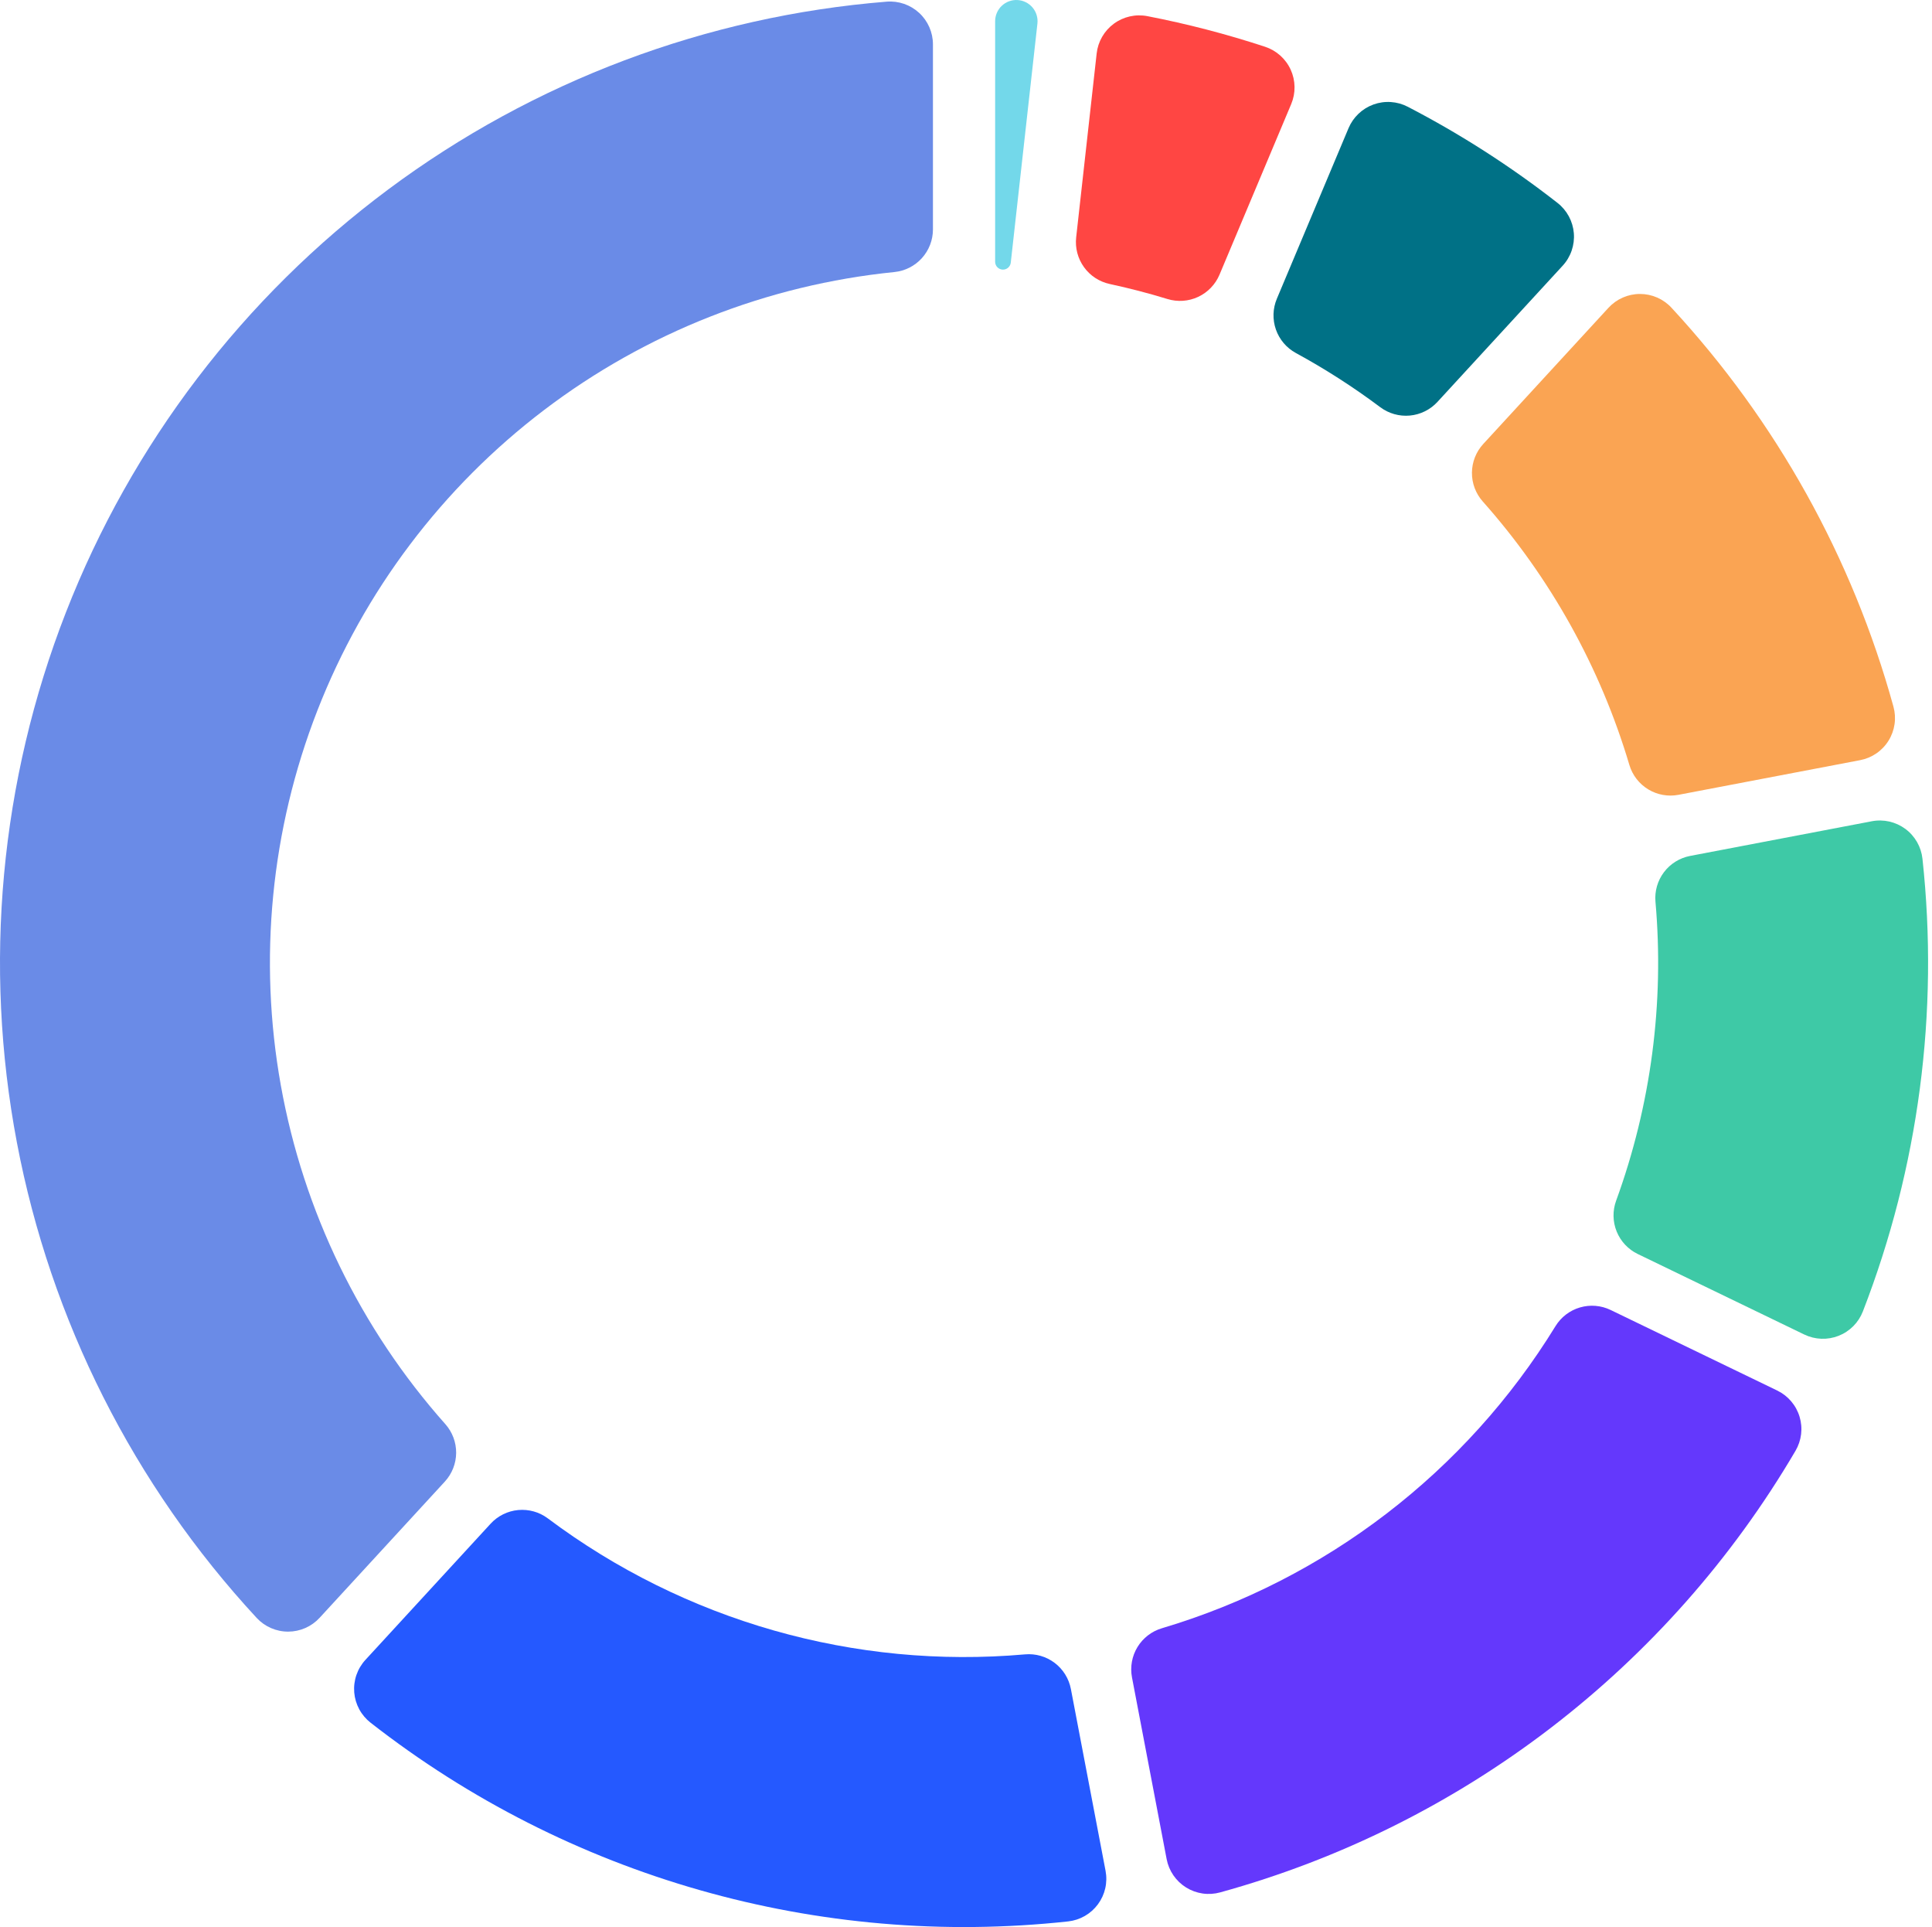 <svg width="361" height="360" viewBox="0 0 361 360" fill="none" xmlns="http://www.w3.org/2000/svg">
<path d="M174.324 8.29C174.324 7.185 174.095 6.091 173.651 5.078C173.208 4.066 172.559 3.156 171.747 2.406C170.934 1.657 169.975 1.083 168.93 0.722C167.885 0.362 166.777 0.221 165.675 0.31C131.978 3.024 99.725 15.165 72.603 35.346C45.481 55.526 24.585 82.932 12.305 114.429C0.025 145.926 -3.144 180.243 3.16 213.456C9.465 246.669 24.988 277.438 47.956 302.244C48.707 303.055 49.618 303.702 50.631 304.144C51.645 304.586 52.739 304.813 53.844 304.811C54.95 304.809 56.043 304.578 57.055 304.133C58.067 303.688 58.975 303.038 59.724 302.224L83.12 276.781C84.463 275.32 85.216 273.413 85.233 271.429C85.249 269.445 84.528 267.525 83.21 266.042C67.331 248.184 56.695 226.286 52.476 202.765C48.256 179.244 50.617 155.015 59.297 132.75C67.977 110.486 82.64 91.053 101.667 76.596C120.694 62.138 143.345 53.218 167.121 50.821C169.095 50.622 170.925 49.697 172.256 48.225C173.587 46.753 174.324 44.84 174.324 42.855V8.29Z" fill="#6A8BE7"/>
<path d="M68.276 310.092C67.528 310.906 66.956 311.866 66.597 312.911C66.238 313.957 66.1 315.065 66.19 316.167C66.281 317.269 66.599 318.34 67.124 319.313C67.649 320.286 68.37 321.139 69.241 321.82C106.197 350.689 152.955 364.009 199.577 358.947C200.676 358.828 201.738 358.482 202.697 357.932C203.656 357.382 204.49 356.639 205.148 355.75C205.806 354.862 206.272 353.846 206.518 352.769C206.764 351.691 206.784 350.574 206.577 349.488L200.099 315.532C199.727 313.583 198.645 311.842 197.062 310.645C195.479 309.449 193.508 308.883 191.532 309.058C159.696 311.866 127.945 302.821 102.368 283.659C100.78 282.469 98.806 281.911 96.831 282.094C94.855 282.276 93.017 283.186 91.674 284.647L68.276 310.092Z" fill="#2559FF"/>
<path d="M217.991 347.308C218.198 348.394 218.628 349.425 219.254 350.337C219.879 351.248 220.686 352.02 221.625 352.605C222.564 353.189 223.613 353.572 224.707 353.731C225.801 353.889 226.916 353.82 227.982 353.526C273.192 341.07 311.763 311.473 335.496 271.028C336.055 270.074 336.411 269.015 336.541 267.917C336.671 266.819 336.573 265.706 336.251 264.649C335.93 263.591 335.393 262.611 334.674 261.771C333.956 260.931 333.071 260.249 332.075 259.768L300.956 244.724C299.169 243.86 297.126 243.691 295.222 244.249C293.317 244.806 291.688 246.051 290.649 247.742C273.923 274.975 247.731 295.073 217.097 304.181C215.195 304.746 213.571 305.998 212.539 307.693C211.508 309.388 211.143 311.406 211.514 313.355L217.991 347.308Z" fill="#6438FC"/>
<path d="M337.134 249.306C338.13 249.787 339.214 250.057 340.319 250.098C341.423 250.14 342.525 249.952 343.553 249.547C344.582 249.142 345.515 248.528 346.295 247.744C347.075 246.96 347.683 246.023 348.083 244.993C358.512 218.1 362.33 189.096 359.217 160.421C359.098 159.322 358.752 158.259 358.202 157.3C357.652 156.341 356.909 155.507 356.02 154.849C355.132 154.192 354.116 153.725 353.039 153.479C351.961 153.233 350.844 153.213 349.758 153.421L315.804 159.898C313.855 160.27 312.113 161.352 310.917 162.935C309.72 164.518 309.154 166.489 309.329 168.465C310.999 187.394 308.489 206.458 301.977 224.31C301.297 226.174 301.333 228.224 302.079 230.063C302.825 231.902 304.227 233.398 306.013 234.262L337.134 249.306Z" fill="#3EC9A6"/>
<path d="M347.579 142.006C348.665 141.799 349.696 141.369 350.608 140.743C351.52 140.118 352.292 139.311 352.876 138.372C353.46 137.433 353.844 136.384 354.002 135.29C354.161 134.196 354.091 133.081 353.797 132.015C346.136 104.207 331.909 78.646 312.313 57.481C311.562 56.67 310.651 56.023 309.637 55.581C308.624 55.14 307.53 54.913 306.424 54.915C305.319 54.916 304.226 55.147 303.214 55.593C302.202 56.038 301.293 56.688 300.545 57.502L277.149 82.945C275.805 84.405 275.053 86.313 275.036 88.297C275.019 90.281 275.74 92.201 277.059 93.683C289.685 107.884 299.037 124.686 304.452 142.9C305.018 144.802 306.269 146.426 307.965 147.458C309.66 148.489 311.677 148.854 313.626 148.483L347.579 142.006Z" fill="#FAA453"/>
<path d="M291.99 49.636C292.739 48.822 293.31 47.862 293.669 46.816C294.028 45.771 294.167 44.662 294.076 43.56C293.986 42.459 293.668 41.388 293.143 40.415C292.618 39.442 291.897 38.588 291.026 37.908C282.272 31.069 272.904 25.055 263.043 19.943C262.061 19.434 260.985 19.134 259.882 19.062C258.779 18.989 257.673 19.146 256.633 19.522C255.594 19.899 254.643 20.486 253.842 21.248C253.041 22.009 252.406 22.929 251.977 23.948L238.583 55.812C237.814 57.642 237.752 59.691 238.408 61.563C239.065 63.436 240.393 64.998 242.136 65.947C247.628 68.936 252.897 72.318 257.901 76.067C259.488 77.257 261.462 77.815 263.438 77.632C265.413 77.449 267.251 76.54 268.594 75.079L291.99 49.636Z" fill="#007186"/>
<path d="M241.265 19.445C241.693 18.425 241.906 17.329 241.889 16.223C241.873 15.118 241.628 14.028 241.169 13.022C240.711 12.016 240.049 11.116 239.225 10.378C238.402 9.641 237.434 9.082 236.384 8.737C229.182 6.369 221.837 4.459 214.394 3.017C213.309 2.806 212.191 2.823 211.113 3.066C210.034 3.309 209.018 3.772 208.127 4.427C207.237 5.083 206.492 5.915 205.939 6.872C205.386 7.83 205.037 8.891 204.915 9.99L201.086 44.342C200.866 46.314 201.386 48.297 202.546 49.908C203.705 51.518 205.421 52.64 207.362 53.056C210.994 53.836 214.591 54.772 218.143 55.861C220.04 56.442 222.086 56.299 223.883 55.458C225.68 54.617 227.101 53.138 227.87 51.309L241.265 19.445Z" fill="#FF4643"/>
<path d="M193.845 4.401C193.904 3.866 193.854 3.324 193.697 2.808C193.54 2.293 193.28 1.815 192.932 1.403C192.584 0.992 192.156 0.656 191.673 0.416C191.191 0.175 190.665 0.036 190.127 0.006C189.589 -0.024 189.05 0.056 188.544 0.242C188.038 0.427 187.575 0.714 187.184 1.084C186.792 1.454 186.481 1.9 186.267 2.395C186.054 2.89 185.944 3.424 185.944 3.962V48.903C185.944 49.277 186.088 49.638 186.345 49.91C186.603 50.182 186.955 50.345 187.329 50.366C187.703 50.387 188.071 50.264 188.357 50.022C188.642 49.78 188.825 49.437 188.866 49.065L193.845 4.401Z" fill="#73D8EA"/>
</svg>

